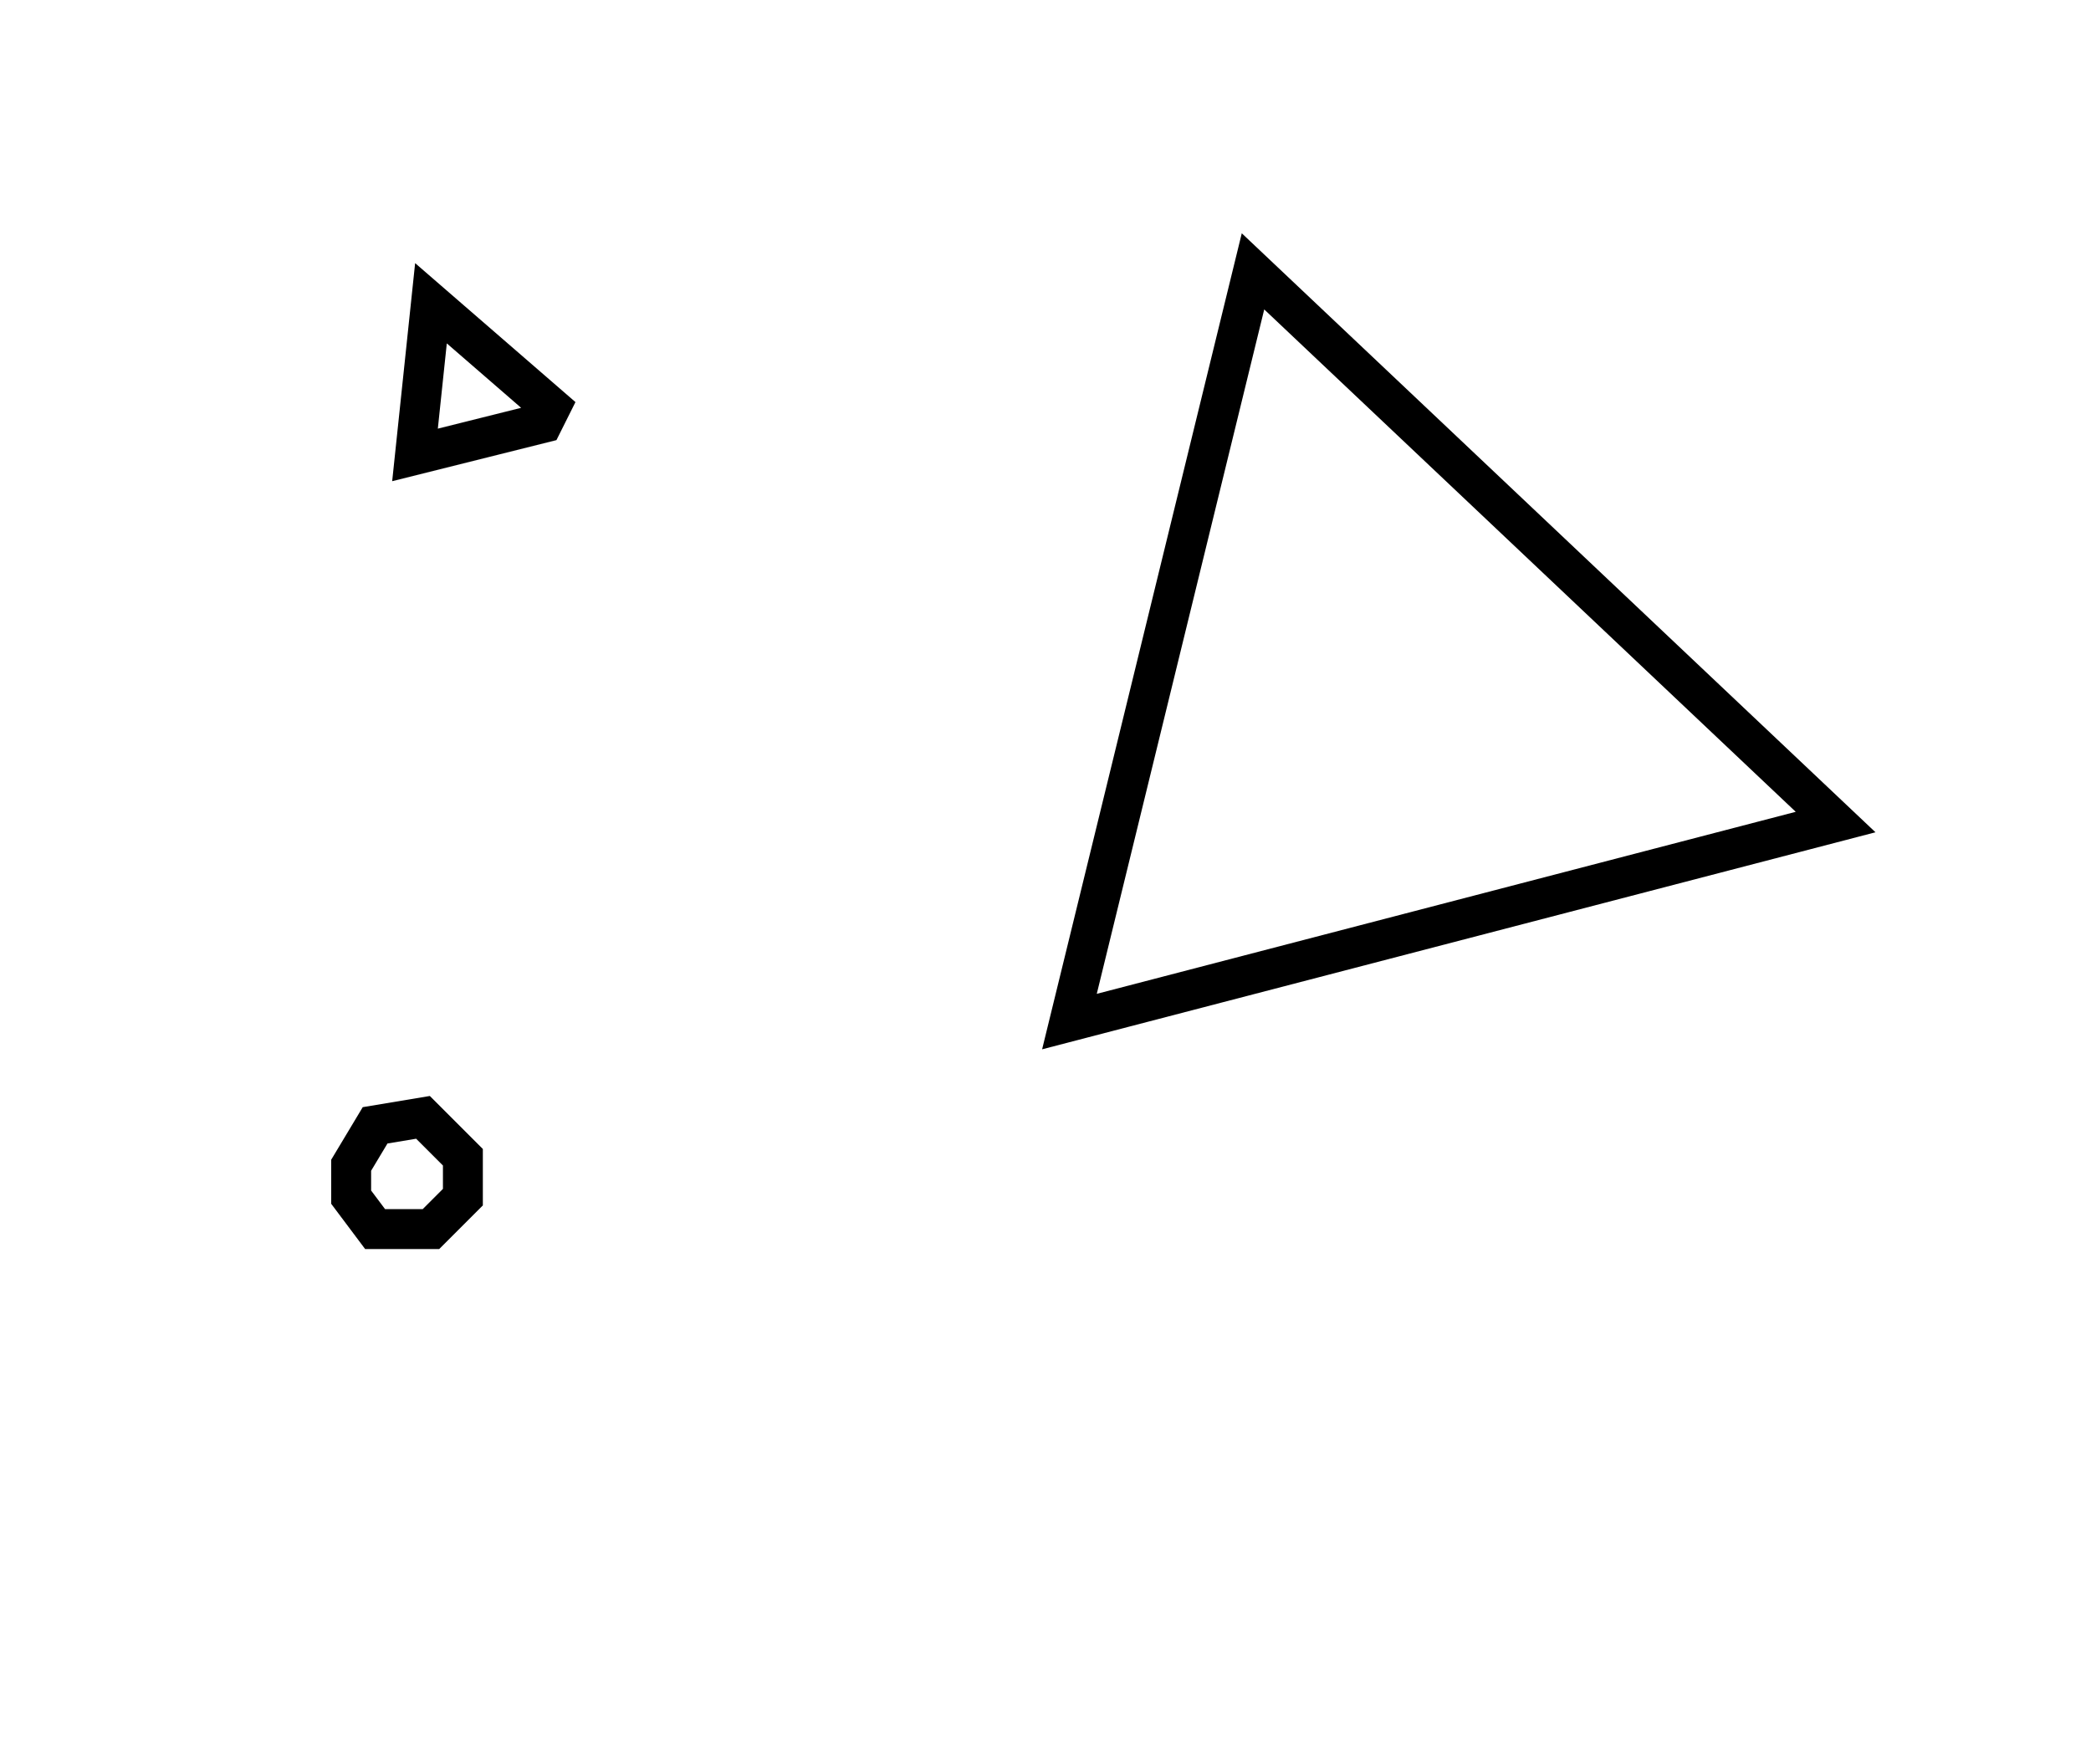 <?xml version="1.0" encoding="utf-8" ?>
<svg baseProfile="full" height="221" style="background-color: transparent;" version="1.1" viewBox="0,0,262,221" width="262" xmlns="http://www.w3.org/2000/svg" xmlns:ev="http://www.w3.org/2001/xml-events" xmlns:xlink="http://www.w3.org/1999/xlink"><defs><style type="text/css"><![CDATA[
                svg {
                    shape-rendering: geometricPrecision;
                    border: none;
                    outline: none;
                }
                path, ellipse {
                    vector-effect: non-scaling-stroke;
                }
            ]]></style></defs><path d="M 47,141 L 44,146 L 44,150 L 47,154 L 54,154 L 58,150 L 58,145 L 53,140 Z" fill="none" stroke="black" stroke-width="5" /><path d="M 54,38 L 52,57 L 68,53 L 69,51 Z" fill="none" stroke="black" stroke-width="5" /><path d="M 157,34 L 134,128 L 230,103 Z" fill="none" stroke="black" stroke-width="5" /></svg>